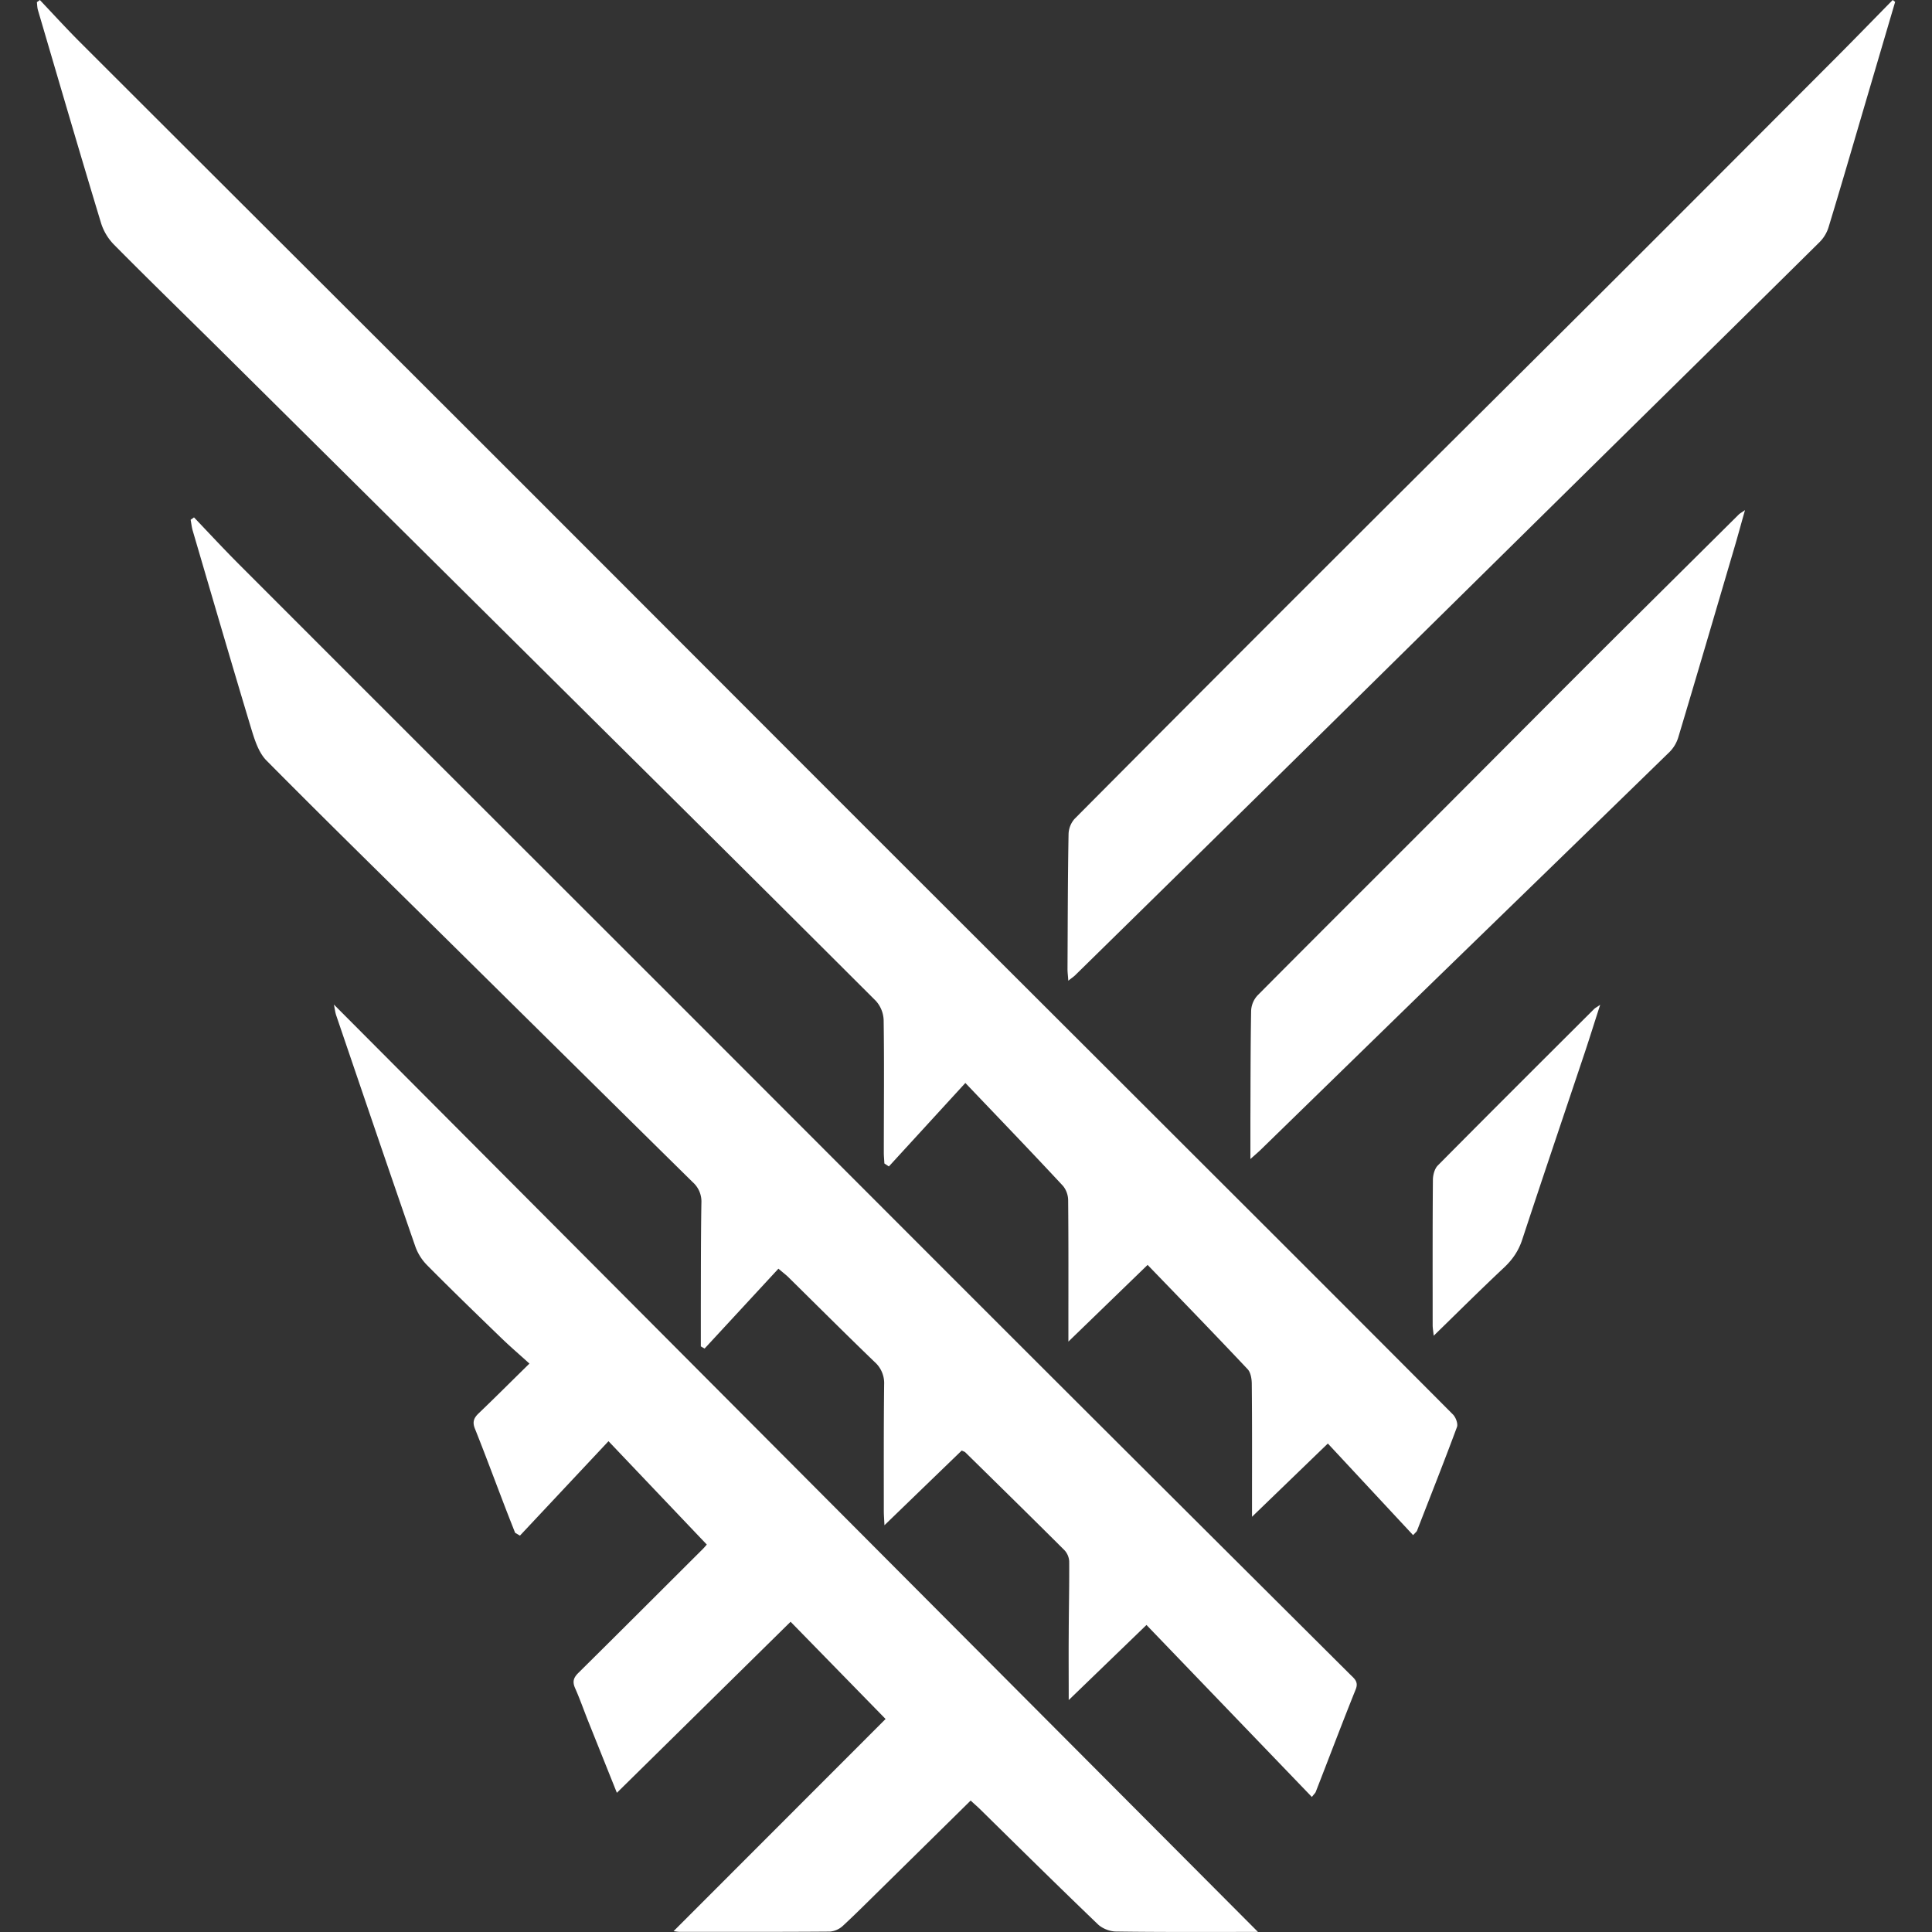 <svg role="img" viewBox="0 0 24 24" xmlns="http://www.w3.org/2000/svg"><rect x="0" y="0" width="24" height="24" fill="#333333" stroke="none"/><title>TGA</title><path fill="white" d="M19.878 12.482c-.043.03-.06.038-.074.051-.649.647-1.298 1.294-1.943 1.945-.04.04-.061.119-.061.18-.005.602-.003 1.203-.003 1.805 0 .035.007.07.013.13.303-.295.584-.575.873-.846.106-.1.18-.207.226-.346.256-.778.519-1.553.779-2.33.062-.186.12-.374.19-.589m-4.345 1.916c.068-.061.105-.092.139-.126l2.001-1.95c1.023-.994 2.047-1.987 3.068-2.982a.44.44 0 0 0 .108-.183c.234-.78.463-1.562.693-2.343.044-.148.084-.298.135-.477-.047.033-.064.041-.077.054-.588.584-1.178 1.168-1.765 1.753-.682.682-1.363 1.367-2.045 2.05-.723.724-1.448 1.446-2.169 2.172a.3.3 0 0 0-.079.19c-.008.456-.007.912-.009 1.368v.474M23.543.024 23.512 0c-.228.232-.454.465-.683.695-.946.948-1.891 1.896-2.839 2.842-1.058 1.056-2.12 2.108-3.177 3.164a1195.962 1195.962 0 0 0-3.466 3.473.3.3 0 0 0-.073.19c-.01.558-.01 1.117-.013 1.675 0 .042.006.083.01.144.04-.033.068-.05.09-.073 1.04-1.02 2.078-2.04 3.116-3.062l3.432-3.384c.898-.885 1.799-1.77 2.695-2.657a.45.45 0 0 0 .11-.181c.15-.492.293-.985.438-1.478l.39-1.324M4.148 12.48c.013.064.017.101.029.135.327.96.653 1.92.985 2.877a.633.633 0 0 0 .146.227c.3.303.607.6.914.897.11.107.227.207.355.323-.23.225-.427.423-.63.617-.06.057-.081.107-.048.19.115.287.223.578.334.868.054.143.11.285.166.427l.06.035 1.1-1.173a12206.887 12206.887 0 0 0 1.221 1.284c-.006.007-.027.033-.05.056-.515.513-1.03 1.029-1.547 1.54-.062.062-.073.111-.038.19.061.137.11.28.166.419l.352.879 2.158-2.125 1.18 1.208-2.634 2.636c.032.003.054.008.076.008.621 0 1.243.002 1.865-.003a.27.27 0 0 0 .163-.072c.16-.148.314-.303.47-.456a1578.776 1578.776 0 0 0 1.117-1.1c.042.04.078.07.112.103.488.48.974.96 1.468 1.434.055.053.15.09.227.09.544.008 1.088.005 1.632.005h.13L4.149 12.48m12.148 9.842c.031-.04.043-.05.047-.061.166-.425.327-.852.497-1.275.038-.093-.016-.133-.067-.183-1.235-1.23-2.47-2.46-3.703-3.691-1.59-1.588-3.177-3.179-4.766-4.768C6.526 10.566 4.747 8.79 2.97 7.011c-.19-.19-.374-.389-.56-.584l-.042.03c.009.045.013.091.026.135.242.824.482 1.648.73 2.47.041.134.09.287.184.383.703.71 1.418 1.41 2.13 2.113 1.056 1.043 2.112 2.088 3.17 3.13a.32.32 0 0 1 .105.255c-.007.427-.006.855-.007 1.282v.5c.015.01.031.018.047.027l.917-.992c.068.058.098.08.125.107.356.351.71.705 1.07 1.052a.35.35 0 0 1 .118.28c-.006.524-.004 1.049-.004 1.573 0 .047.004.093.008.175a2221.442 2221.442 0 0 1 .96-.928c.027.013.037.015.044.022.412.405.824.809 1.233 1.217a.222.222 0 0 1 .058.14c.002.302-.005.603-.006.903-.002.26 0 .518 0 .818l.966-.933 2.054 2.136m1.258-3.252-1.059-1.138a1624.888 1624.888 0 0 1-.942.91v-.207c0-.48.002-.96-.003-1.442 0-.063-.013-.144-.052-.185-.406-.431-.818-.856-1.242-1.295l-.984.953v-.192c0-.52.002-1.04-.003-1.559a.29.29 0 0 0-.062-.181c-.39-.42-.787-.832-1.215-1.281l-.95 1.037a6.332 6.332 0 0 0-.056-.037c-.002-.045-.007-.09-.007-.135 0-.549.006-1.098-.002-1.647a.377.377 0 0 0-.097-.238 1129.433 1129.433 0 0 0-3.293-3.275A15517.212 15517.212 0 0 0 2.77 4.38c-.451-.447-.908-.89-1.355-1.342a.67.67 0 0 1-.16-.268C.988 1.89.73 1.004.47.121.462.09.462.058.458.027L.495 0C.66.174.823.353.993.523c1.696 1.695 3.394 3.387 5.09 5.082 1.531 1.53 3.06 3.063 4.591 4.594 1.38 1.38 2.762 2.758 4.142 4.137 1.079 1.077 2.157 2.154 3.233 3.235.035.035.065.115.05.156-.16.432-.33.86-.497 1.29-.003.008-.012.014-.048.053"/></svg>